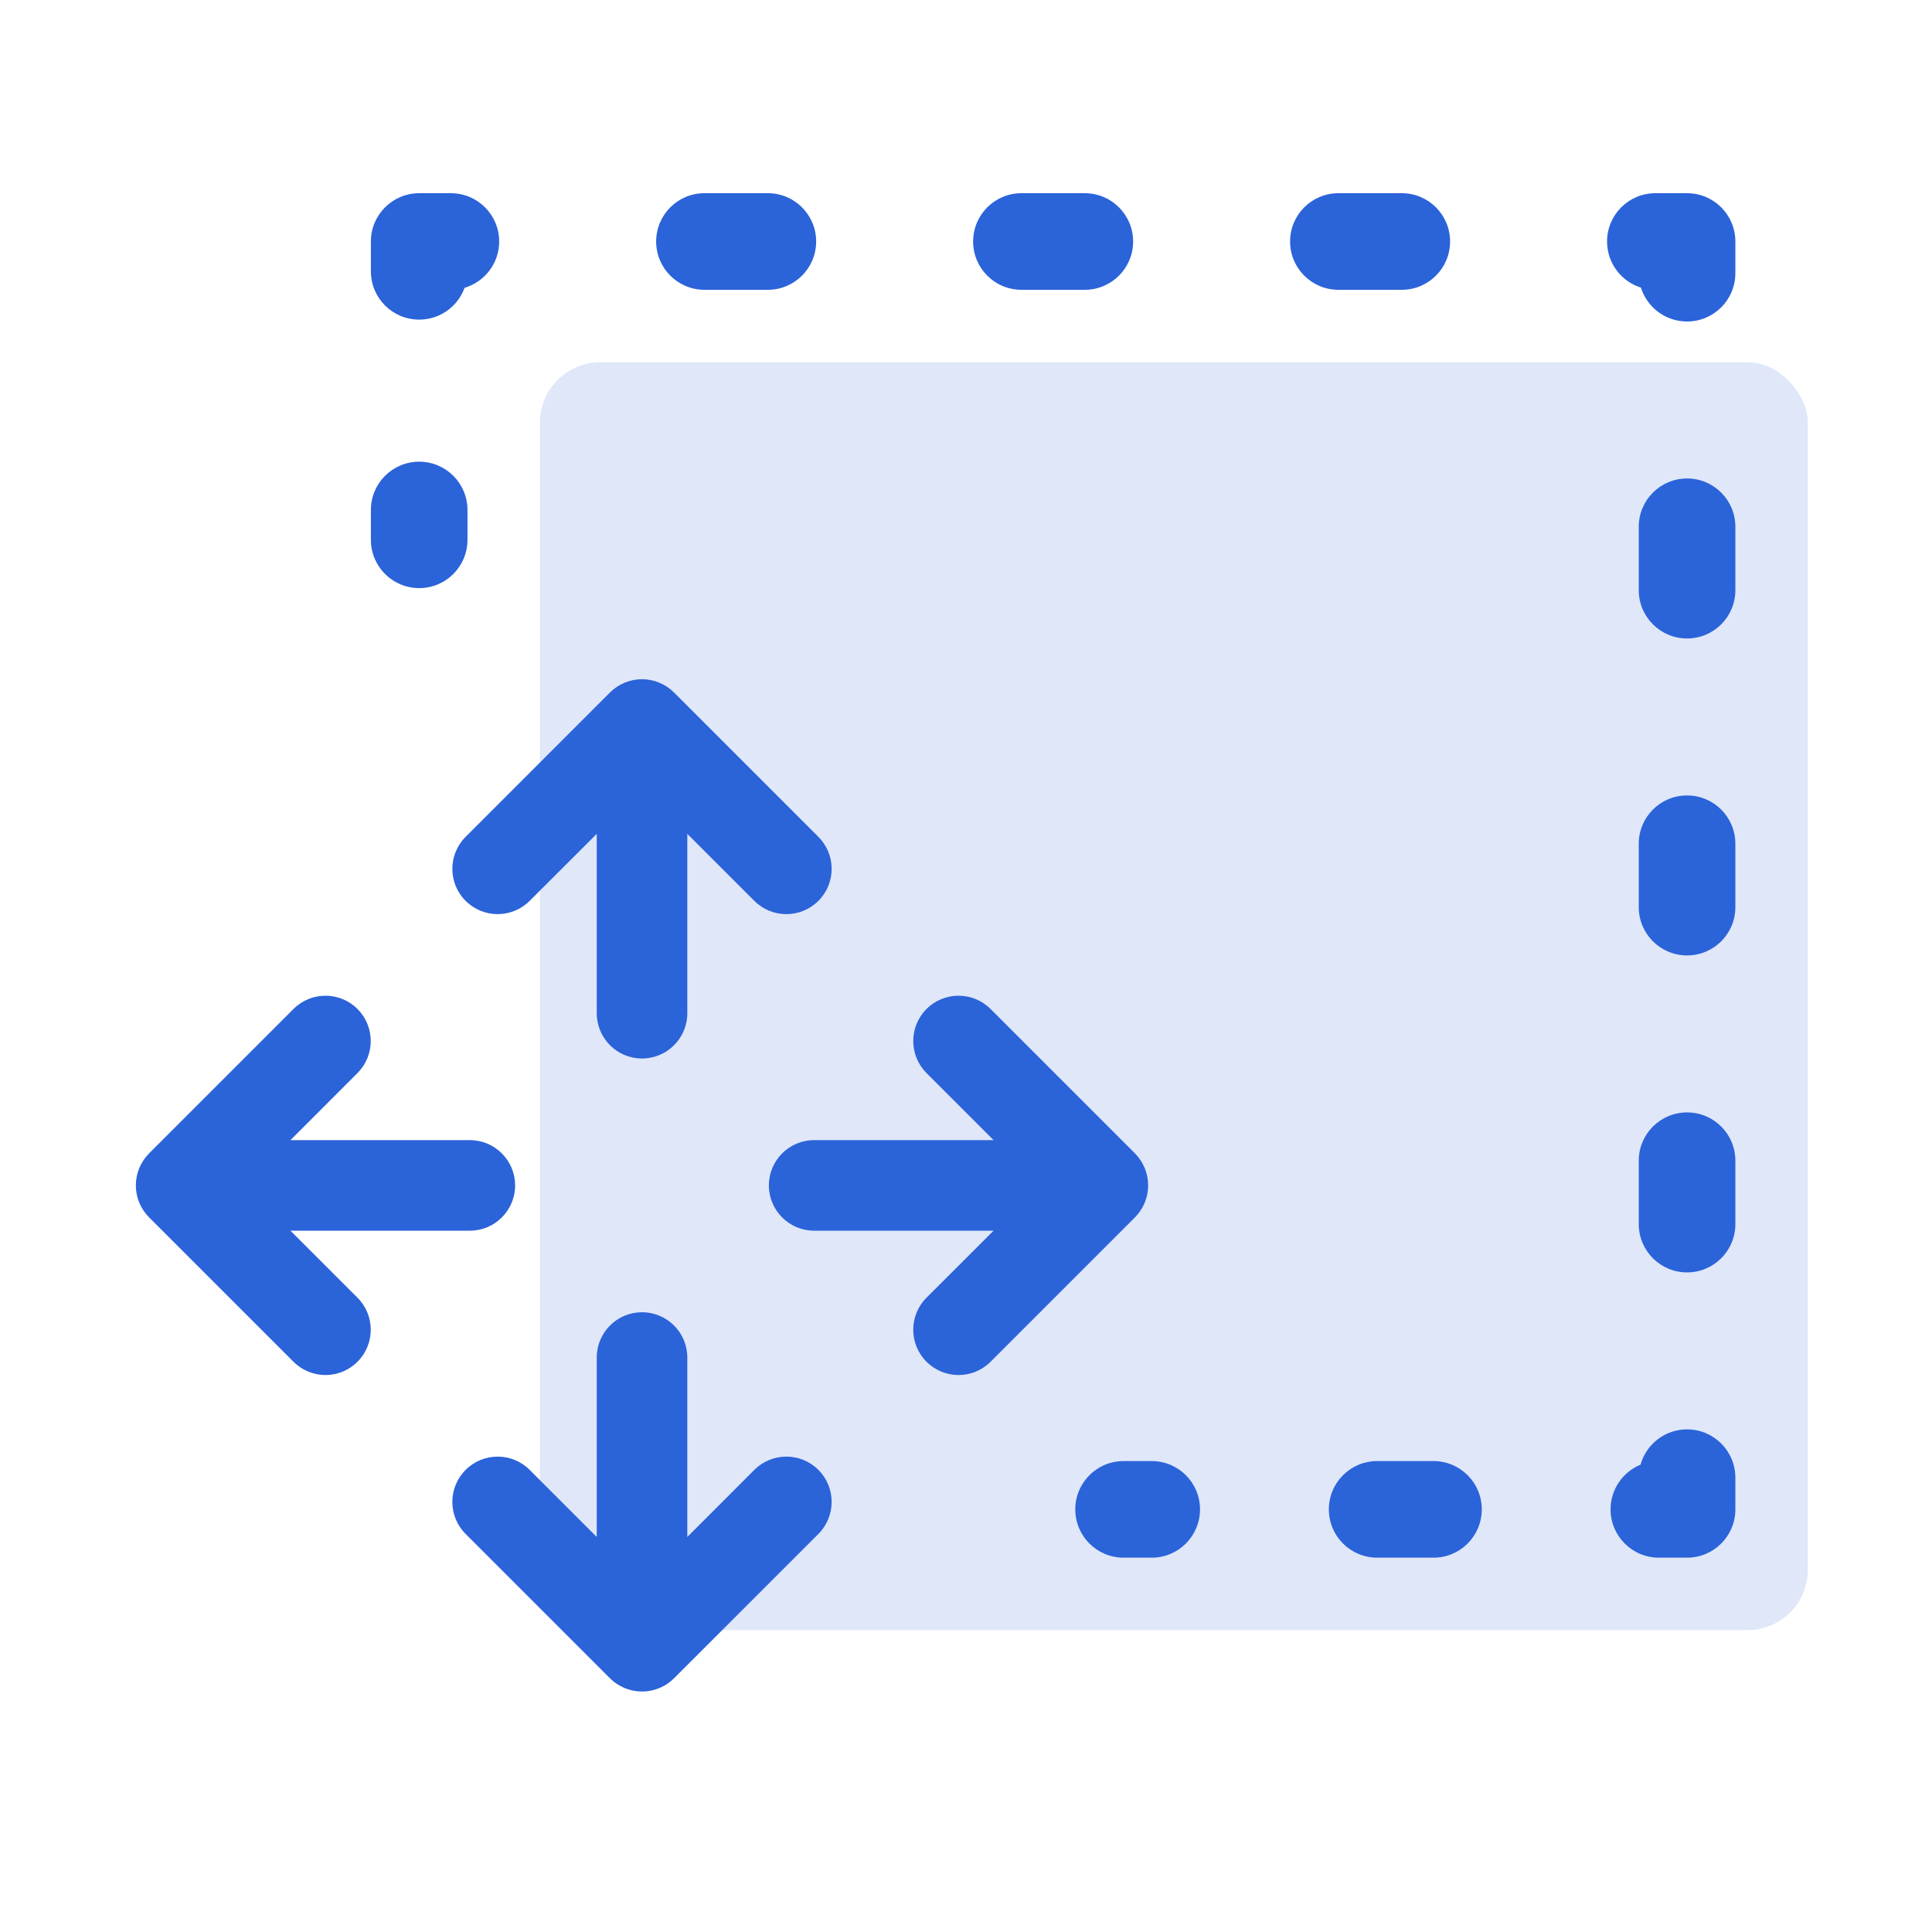 <svg width="32" height="32" viewBox="0 0 32 32" fill="none" xmlns="http://www.w3.org/2000/svg">
<rect opacity="0.15" x="8.943" y="6" width="21" height="21" rx="1" fill="#2B63D9"/>
<path fill-rule="evenodd" clip-rule="evenodd" d="M10.634 11.25C10.832 11.25 11.023 11.329 11.164 11.47L13.555 13.861C13.848 14.154 13.848 14.629 13.555 14.921C13.262 15.214 12.787 15.214 12.494 14.921L11.384 13.811V16.782C11.384 17.196 11.048 17.532 10.634 17.532C10.219 17.532 9.884 17.196 9.884 16.782V13.811L8.773 14.921C8.48 15.214 8.005 15.214 7.712 14.921C7.419 14.629 7.419 14.154 7.712 13.861L10.103 11.47C10.244 11.329 10.435 11.25 10.634 11.25ZM5.921 16.712C6.214 17.005 6.214 17.48 5.921 17.773L4.811 18.884H7.782C8.196 18.884 8.532 19.22 8.532 19.634C8.532 20.048 8.196 20.384 7.782 20.384H4.811L5.921 21.494C6.214 21.787 6.214 22.262 5.921 22.555C5.629 22.848 5.154 22.848 4.861 22.555L2.47 20.164C2.329 20.023 2.25 19.833 2.25 19.634C2.25 19.435 2.329 19.244 2.47 19.103L4.861 16.712C5.154 16.419 5.629 16.419 5.921 16.712ZM15.346 16.712C15.639 16.419 16.114 16.419 16.407 16.712L18.798 19.103C18.938 19.244 19.017 19.435 19.017 19.634C19.017 19.833 18.938 20.023 18.798 20.164L16.407 22.555C16.114 22.848 15.639 22.848 15.346 22.555C15.053 22.262 15.053 21.787 15.346 21.494L16.457 20.384L13.485 20.384C13.071 20.384 12.735 20.048 12.735 19.634C12.735 19.22 13.071 18.884 13.485 18.884L16.457 18.884L15.346 17.773C15.053 17.48 15.053 17.005 15.346 16.712ZM10.634 21.735C11.048 21.735 11.384 22.071 11.384 22.485V25.457L12.494 24.346C12.787 24.053 13.262 24.053 13.555 24.346C13.848 24.639 13.848 25.114 13.555 25.407L11.164 27.798C11.023 27.938 10.833 28.017 10.634 28.017C10.435 28.017 10.244 27.938 10.103 27.798L7.712 25.407C7.419 25.114 7.419 24.639 7.712 24.346C8.005 24.053 8.48 24.053 8.773 24.346L9.884 25.457V22.485C9.884 22.071 10.219 21.735 10.634 21.735Z" fill="#2B63D9"/>
<path fill-rule="evenodd" clip-rule="evenodd" d="M6.143 4C6.143 3.558 6.501 3.2 6.943 3.2H7.468C7.91 3.2 8.268 3.558 8.268 4C8.268 4.363 8.026 4.669 7.695 4.767C7.583 5.075 7.289 5.294 6.943 5.294C6.501 5.294 6.143 4.936 6.143 4.494V4ZM10.868 4C10.868 3.558 11.226 3.2 11.668 3.2H12.718C13.16 3.2 13.518 3.558 13.518 4C13.518 4.442 13.16 4.8 12.718 4.8H11.668C11.226 4.8 10.868 4.442 10.868 4ZM16.118 4C16.118 3.558 16.476 3.2 16.918 3.2H17.968C18.41 3.2 18.768 3.558 18.768 4C18.768 4.442 18.41 4.8 17.968 4.8H16.918C16.476 4.8 16.118 4.442 16.118 4ZM21.368 4C21.368 3.558 21.726 3.2 22.168 3.2H23.218C23.66 3.2 24.018 3.558 24.018 4C24.018 4.442 23.66 4.8 23.218 4.8H22.168C21.726 4.8 21.368 4.442 21.368 4ZM26.618 4C26.618 3.558 26.976 3.2 27.418 3.2H27.943C28.385 3.2 28.743 3.558 28.743 4V4.525C28.743 4.967 28.385 5.325 27.943 5.325C27.584 5.325 27.281 5.089 27.179 4.764C26.854 4.662 26.618 4.359 26.618 4ZM6.943 7.647C7.385 7.647 7.743 8.005 7.743 8.447V8.941C7.743 9.383 7.385 9.741 6.943 9.741C6.501 9.741 6.143 9.383 6.143 8.941V8.447C6.143 8.005 6.501 7.647 6.943 7.647ZM27.943 7.925C28.385 7.925 28.743 8.283 28.743 8.725V9.775C28.743 10.217 28.385 10.575 27.943 10.575C27.501 10.575 27.143 10.217 27.143 9.775V8.725C27.143 8.283 27.501 7.925 27.943 7.925ZM27.943 13.175C28.385 13.175 28.743 13.533 28.743 13.975V15.025C28.743 15.467 28.385 15.825 27.943 15.825C27.501 15.825 27.143 15.467 27.143 15.025V13.975C27.143 13.533 27.501 13.175 27.943 13.175ZM27.943 18.425C28.385 18.425 28.743 18.783 28.743 19.225V20.275C28.743 20.717 28.385 21.075 27.943 21.075C27.501 21.075 27.143 20.717 27.143 20.275V19.225C27.143 18.783 27.501 18.425 27.943 18.425ZM27.943 23.675C28.385 23.675 28.743 24.033 28.743 24.475V25C28.743 25.442 28.385 25.8 27.943 25.8H27.476C27.035 25.8 26.676 25.442 26.676 25C26.676 24.666 26.881 24.379 27.172 24.26C27.266 23.922 27.576 23.675 27.943 23.675ZM17.81 25C17.81 24.558 18.168 24.2 18.61 24.2H19.076C19.518 24.2 19.876 24.558 19.876 25C19.876 25.442 19.518 25.8 19.076 25.8H18.61C18.168 25.8 17.81 25.442 17.81 25ZM22.01 25C22.01 24.558 22.368 24.2 22.81 24.2H23.743C24.185 24.2 24.543 24.558 24.543 25C24.543 25.442 24.185 25.8 23.743 25.8H22.81C22.368 25.8 22.01 25.442 22.01 25Z" fill="#2B63D9"/>
</svg>
